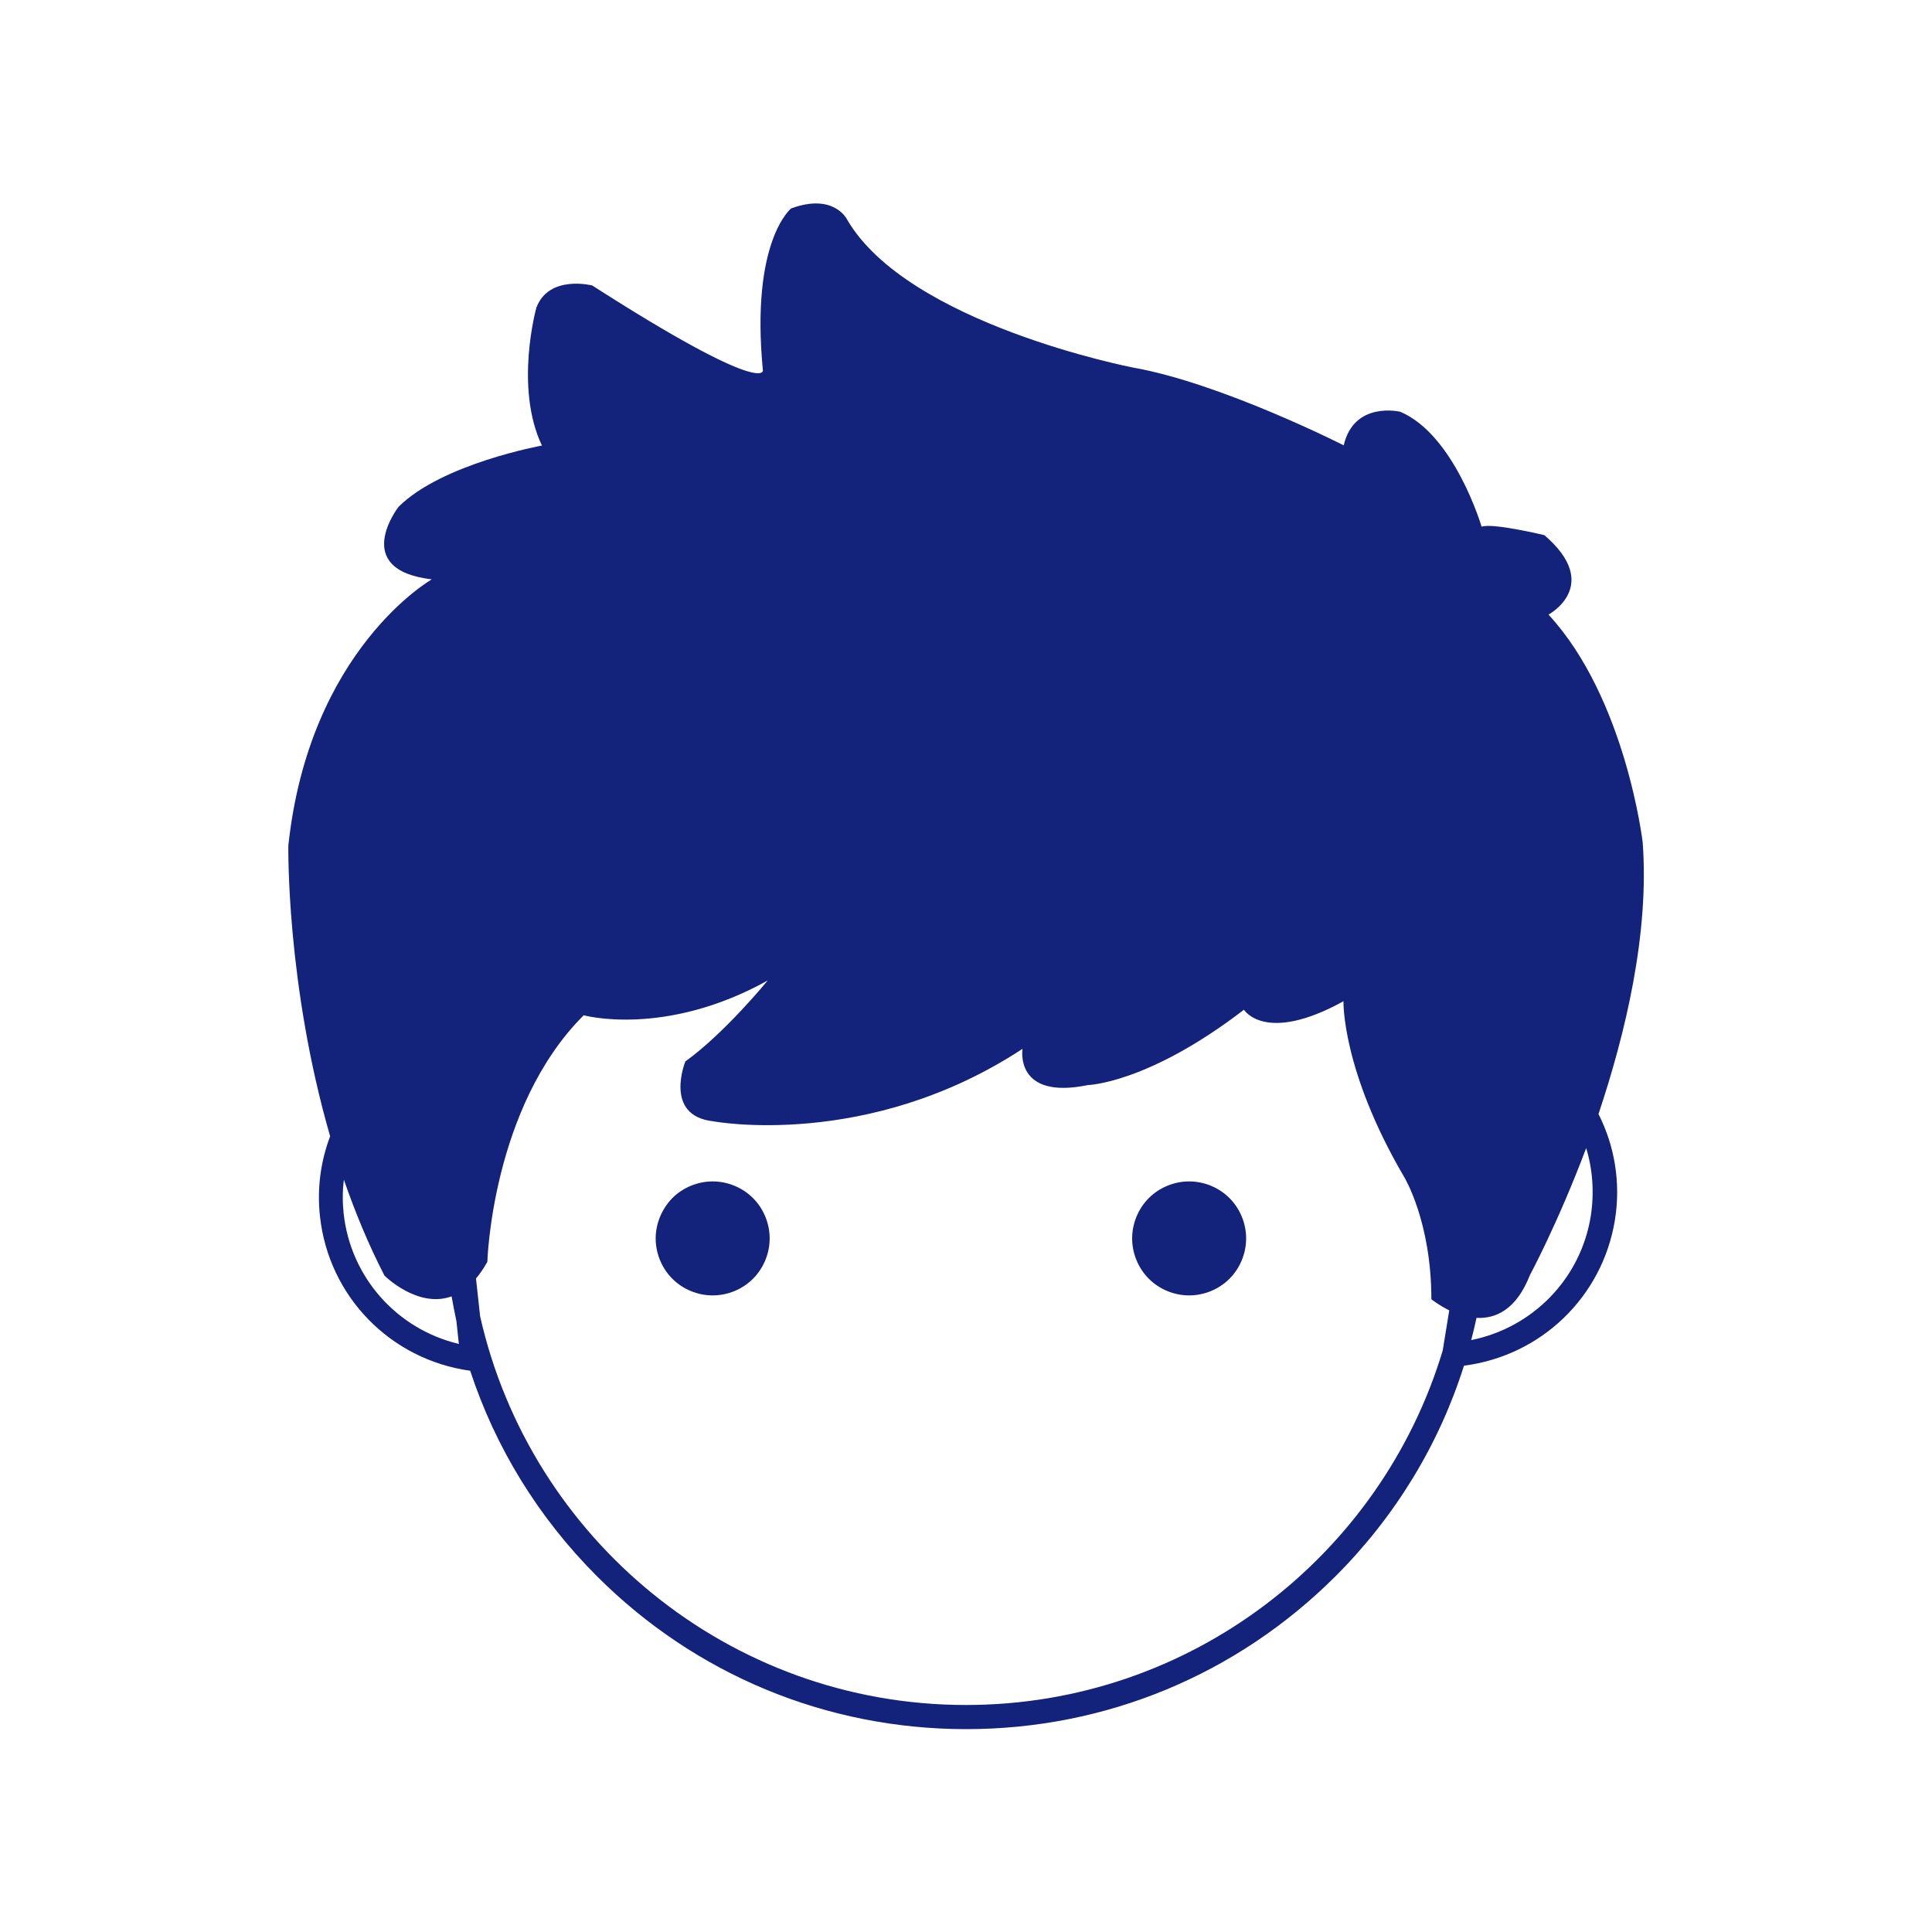 <?xml version="1.0" standalone="no"?><!DOCTYPE svg PUBLIC "-//W3C//DTD SVG 1.1//EN" "http://www.w3.org/Graphics/SVG/1.1/DTD/svg11.dtd"><svg t="1543972642982" class="icon" style="" viewBox="0 0 1024 1024" version="1.1" xmlns="http://www.w3.org/2000/svg" p-id="9342" xmlns:xlink="http://www.w3.org/1999/xlink" width="32" height="32"><defs><style type="text/css"></style></defs><path d="M347.52 656.384c0 7.936 3.2 15.744 8.832 21.376 5.632 5.632 13.44 8.832 21.376 8.832 7.936 0 15.744-3.2 21.376-8.832 5.632-5.632 8.832-13.44 8.832-21.376 0-7.936-3.2-15.744-8.832-21.376-5.632-5.632-13.44-8.832-21.376-8.832-7.936 0-15.744 3.2-21.376 8.832C350.848 640.64 347.52 648.448 347.52 656.384L347.52 656.384zM347.52 656.384" fill="#13227a" p-id="9343"></path><path d="M600.064 656.384c0 7.936 3.2 15.744 8.832 21.376 5.632 5.632 13.44 8.832 21.376 8.832 7.936 0 15.744-3.2 21.376-8.832 5.632-5.632 8.832-13.44 8.832-21.376 0-7.936-3.2-15.744-8.832-21.376-5.632-5.632-13.44-8.832-21.376-8.832-7.936 0-15.744 3.2-21.376 8.832C603.264 640.64 600.064 648.448 600.064 656.384L600.064 656.384zM600.064 656.384" fill="#13227a" p-id="9344"></path><path d="M870.656 446.464c0 0-8.96-76.416-49.92-120.704 0 0 28.8-15.488-2.176-42.112 0 0-27.648-6.656-33.28-4.48 0 0-14.336-48.768-43.136-60.928 0 0-24.448-5.888-29.952 17.792 0 0-64.768-32.896-111.616-41.216 0 0-119.552-23.04-151.68-78.592 0 0-6.912-14.08-29.568-5.76 0 0-21.632 17.152-14.976 85.888 0 0 1.792 14.08-90.496-45.056 0 0-22.912-5.888-29.568 11.776 0 0-11.776 42.112 2.944 73.088 0 0-53.12 9.6-76.032 32.512 0 0-25.856 33.28 17.664 38.4 0 0-64.896 36.864-76.032 141.056 0 0-1.28 73.088 22.144 154.112-4.992 13.184-7.04 27.776-5.376 42.496 4.608 42.368 37.248 75.904 79.616 81.792 13.312 40.576 36.096 77.824 67.2 108.928 52.224 52.224 121.728 81.024 195.712 81.024 73.856 0 143.36-28.8 195.712-81.024 31.744-31.744 54.912-69.888 68.096-111.616 40.832-5.248 73.344-36.352 80-77.184 3.2-19.712-0.128-39.296-8.704-56.192C861.568 547.584 874.24 494.72 870.656 446.464L870.656 446.464zM243.2 712.32c-32.768-7.808-57.344-35.2-61.056-69.12-0.64-6.016-0.64-12.032 0.128-17.92 5.888 17.024 12.928 34.176 21.504 50.816 0 0 17.536 17.536 35.584 11.008 0.768 4.48 1.664 8.832 2.56 13.184L243.2 712.32 243.2 712.32zM512 903.68c-125.696 0-231.04-88.32-257.536-206.08l-2.176-19.968c2.048-2.432 4.096-5.376 6.016-8.832 0 0 2.304-82.048 51.072-130.688 0 0 42.88 11.904 97.536-18.432 0 0-22.912 28.032-43.648 42.88 0 0-11.776 28.8 14.72 31.744 0 0 81.92 15.488 163.968-38.4 0 0-4.48 27.264 34.688 19.2 0 0 31.744-0.768 82.688-39.936 0 0 11.136 18.432 52.736-4.48 0 0-1.024 36.48 32.128 93.056 0 0 14.464 23.552 14.464 64.896 0 0 3.84 3.072 9.472 5.888l-3.456 21.248C732.032 824.32 631.168 903.68 512 903.68L512 903.68zM843.136 644.608c-5.376 33.28-30.848 59.136-63.36 65.664 1.024-3.84 1.92-7.808 2.816-11.776 9.984 0.512 20.992-4.096 28.288-22.656 0 0 14.848-27.52 29.824-67.328C844.16 619.776 845.056 632.192 843.136 644.608L843.136 644.608zM843.136 644.608" fill="#13227a" p-id="9345"></path></svg>